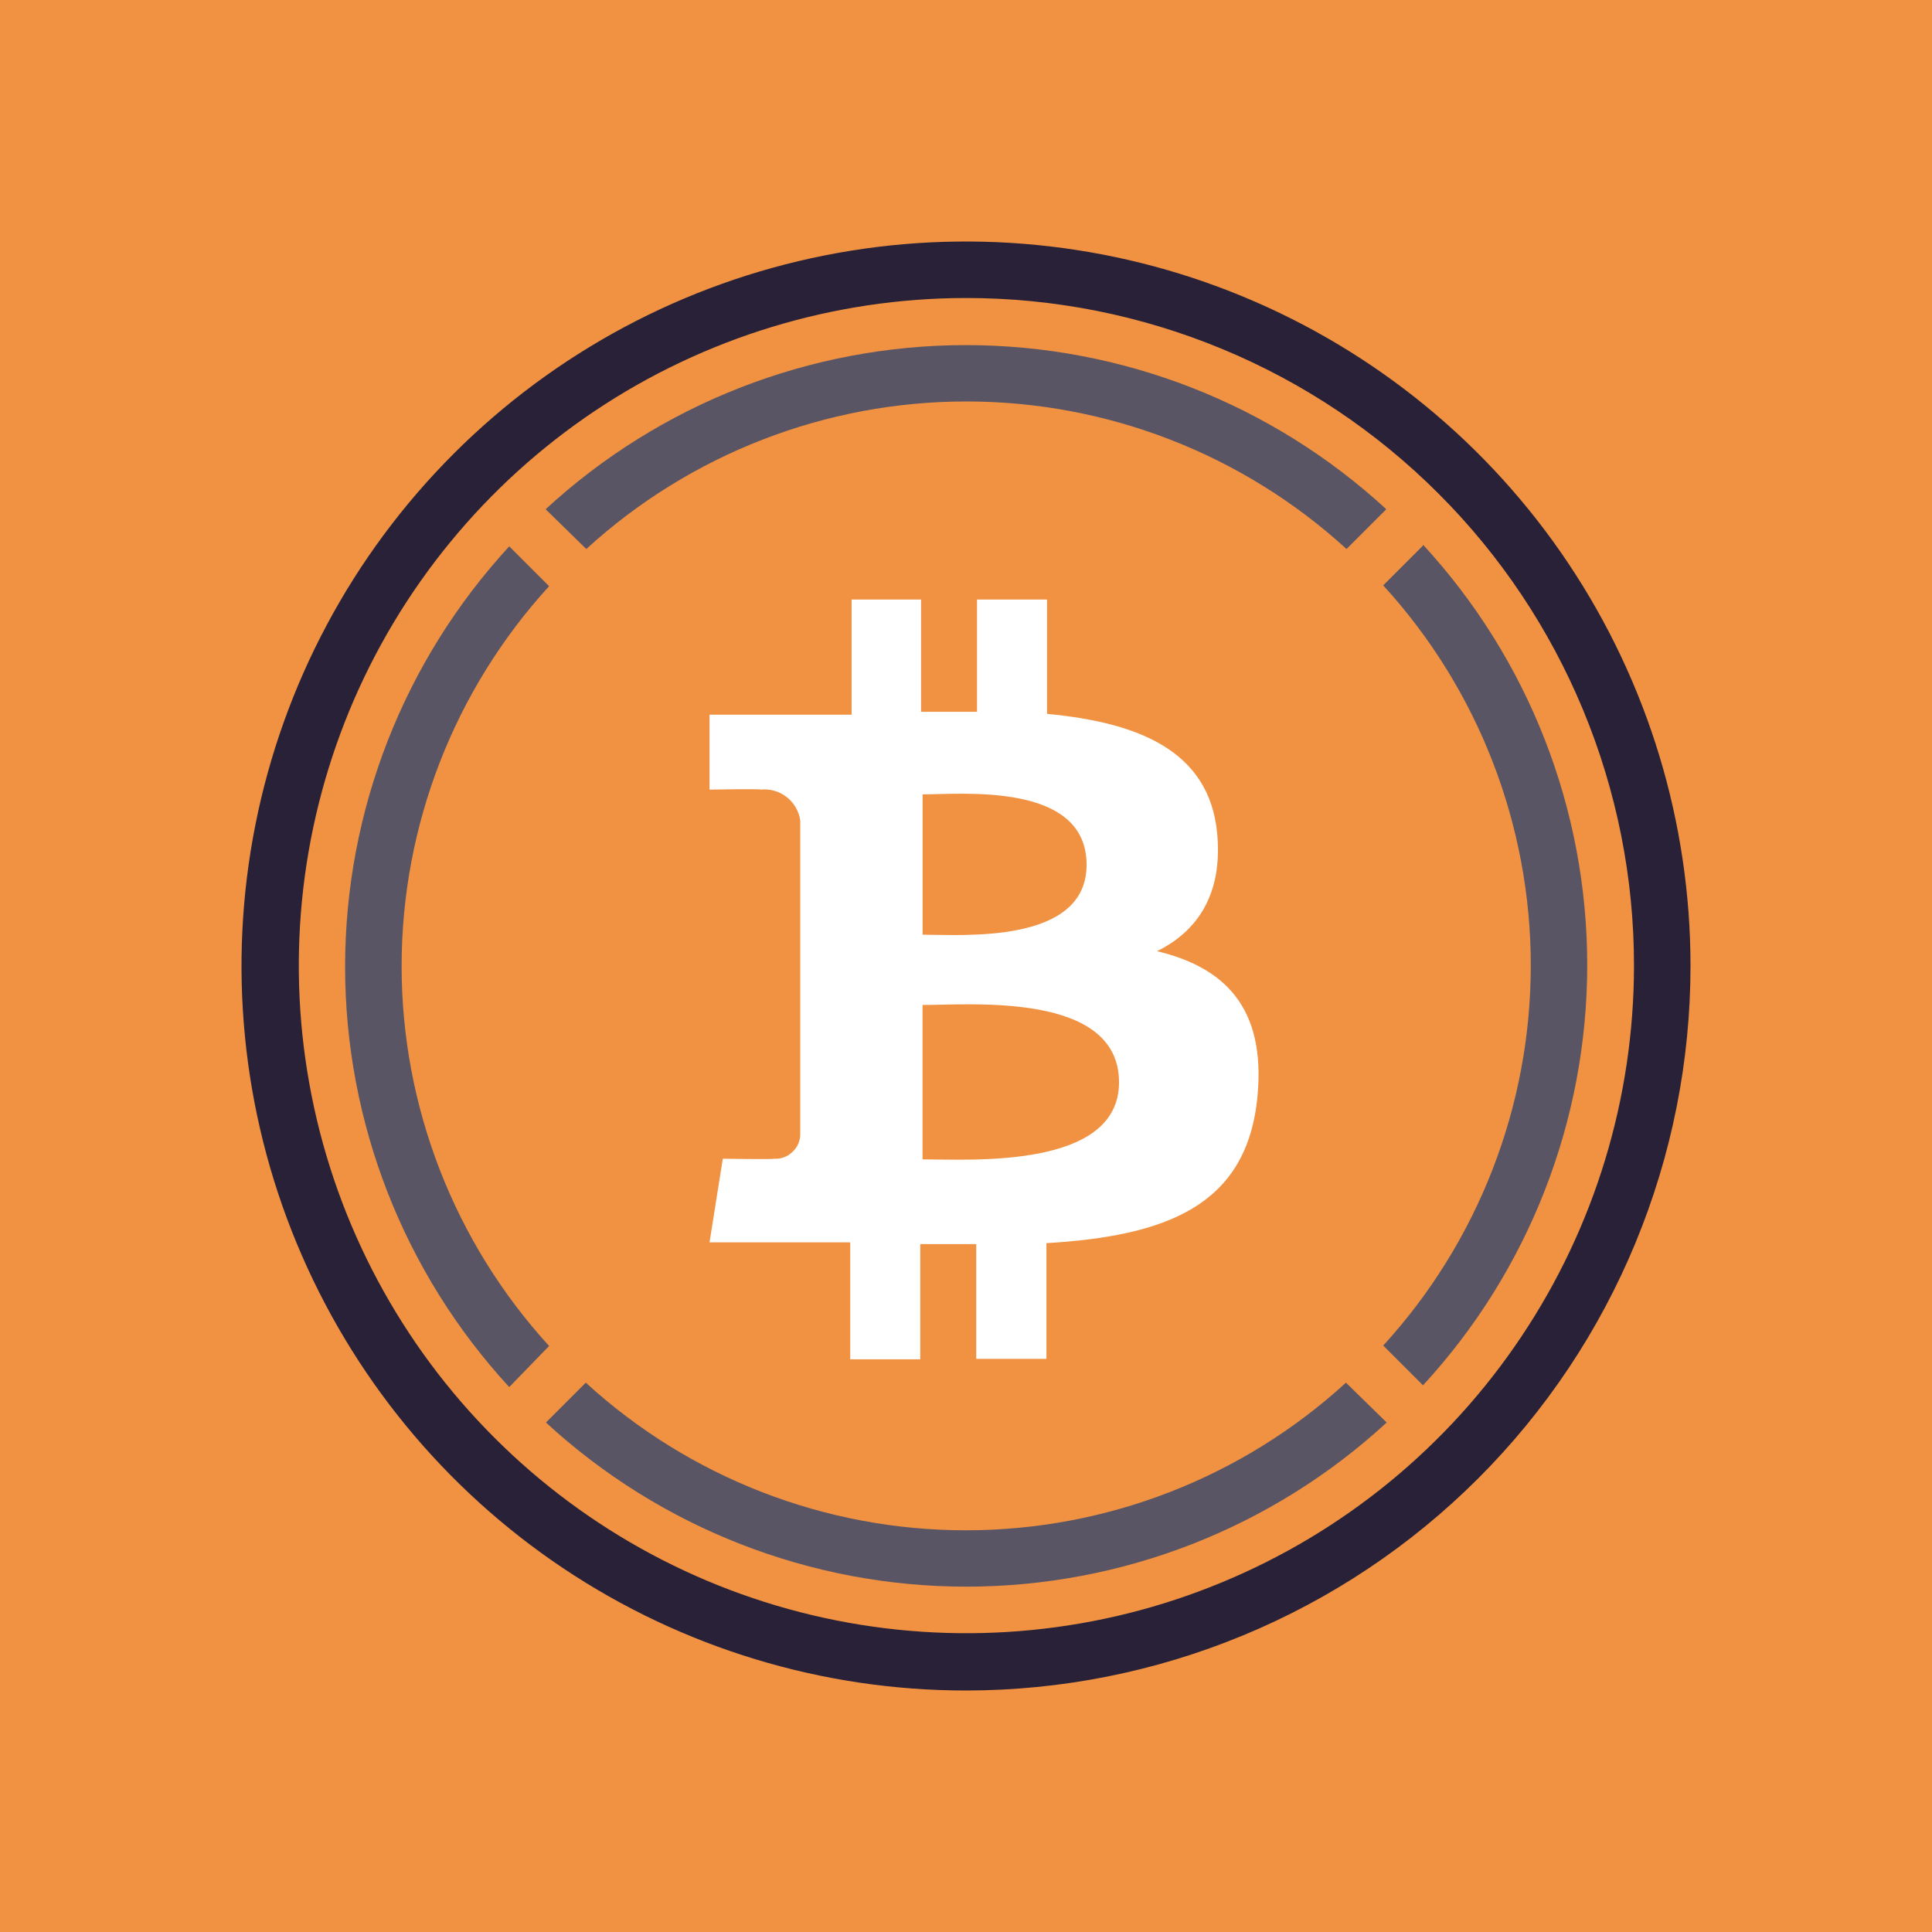 <svg viewBox="0 0 24 24" fill="none" xmlns="http://www.w3.org/2000/svg">
    <rect width="24" height="24" fill="#F09242" />
    <path
        d="M17.677 6.778L17.183 7.272C18.362 8.561 19.016 10.246 19.016 11.993C19.016 13.741 18.362 15.425 17.183 16.715L17.677 17.209C18.989 15.787 19.717 13.922 19.717 11.988C19.717 10.053 18.989 8.189 17.677 6.766V6.778Z"
        fill="#5A5564"
    />
    <path
        d="M7.283 6.82C8.573 5.641 10.257 4.987 12.005 4.987C13.753 4.987 15.437 5.641 16.727 6.82L17.221 6.326C15.798 5.015 13.934 4.287 11.999 4.287C10.064 4.287 8.2 5.015 6.778 6.326L7.283 6.82Z"
        fill="#5A5564"
    />
    <path
        d="M6.821 16.72C5.643 15.431 4.989 13.747 4.989 12.001C4.989 10.254 5.643 8.571 6.821 7.282L6.326 6.787C5.015 8.21 4.287 10.074 4.287 12.009C4.287 13.944 5.015 15.808 6.326 17.231L6.821 16.72Z"
        fill="#5A5564"
    />
    <path
        d="M16.72 17.176C15.43 18.356 13.746 19.01 11.998 19.01C10.251 19.01 8.566 18.356 7.277 17.176L6.782 17.671C8.205 18.982 10.069 19.71 12.004 19.71C13.939 19.71 15.803 18.982 17.226 17.671L16.72 17.176Z"
        fill="#5A5564"
    />
    <path
        d="M15.12 10.351C15.022 9.32 14.132 8.974 13.007 8.868V7.448H12.137V8.842C11.908 8.842 11.674 8.842 11.442 8.842V7.448H10.579V8.878H8.814V9.809C8.814 9.809 9.457 9.797 9.447 9.809C9.563 9.796 9.679 9.829 9.771 9.9C9.863 9.971 9.924 10.076 9.941 10.191V14.105C9.938 14.146 9.928 14.186 9.91 14.222C9.892 14.259 9.866 14.291 9.835 14.318C9.805 14.345 9.77 14.366 9.731 14.379C9.693 14.392 9.652 14.397 9.611 14.394C9.623 14.404 8.979 14.394 8.979 14.394L8.814 15.433H10.562V16.886H11.432V15.455H12.127V16.88H12.999V15.443C14.468 15.354 15.493 14.992 15.621 13.616C15.725 12.509 15.204 12.015 14.373 11.816C14.878 11.567 15.191 11.105 15.12 10.351ZM13.901 13.445C13.901 14.526 12.05 14.402 11.46 14.402V12.484C12.05 12.486 13.901 12.316 13.901 13.445ZM13.498 10.743C13.498 11.732 11.952 11.611 11.461 11.611V9.868C11.952 9.868 13.498 9.713 13.498 10.743Z"
        fill="white"
    />
    <path
        d="M11.998 21C10.218 21 8.479 20.472 6.999 19.483C5.519 18.494 4.366 17.088 3.685 15.443C3.004 13.799 2.826 11.989 3.173 10.244C3.52 8.498 4.377 6.895 5.636 5.636C6.895 4.377 8.498 3.52 10.244 3.173C11.989 2.826 13.799 3.004 15.443 3.685C17.088 4.366 18.494 5.519 19.483 6.999C20.472 8.479 21 10.219 21 11.998C21 13.181 20.767 14.351 20.315 15.443C19.863 16.536 19.2 17.528 18.364 18.364C17.528 19.2 16.536 19.863 15.443 20.315C14.351 20.767 13.181 21 11.998 21V21ZM11.998 3.702C10.358 3.703 8.756 4.191 7.393 5.102C6.03 6.014 4.968 7.31 4.341 8.825C3.715 10.341 3.551 12.008 3.872 13.616C4.192 15.224 4.982 16.701 6.142 17.86C7.302 19.02 8.779 19.809 10.387 20.129C11.996 20.449 13.663 20.285 15.178 19.657C16.693 19.03 17.988 17.968 18.899 16.604C19.811 15.241 20.297 13.638 20.298 11.998C20.299 10.908 20.084 9.829 19.667 8.822C19.25 7.815 18.639 6.9 17.868 6.13C17.097 5.359 16.182 4.748 15.175 4.332C14.168 3.915 13.088 3.701 11.998 3.702V3.702Z"
        fill="#282138"
    />
</svg>
